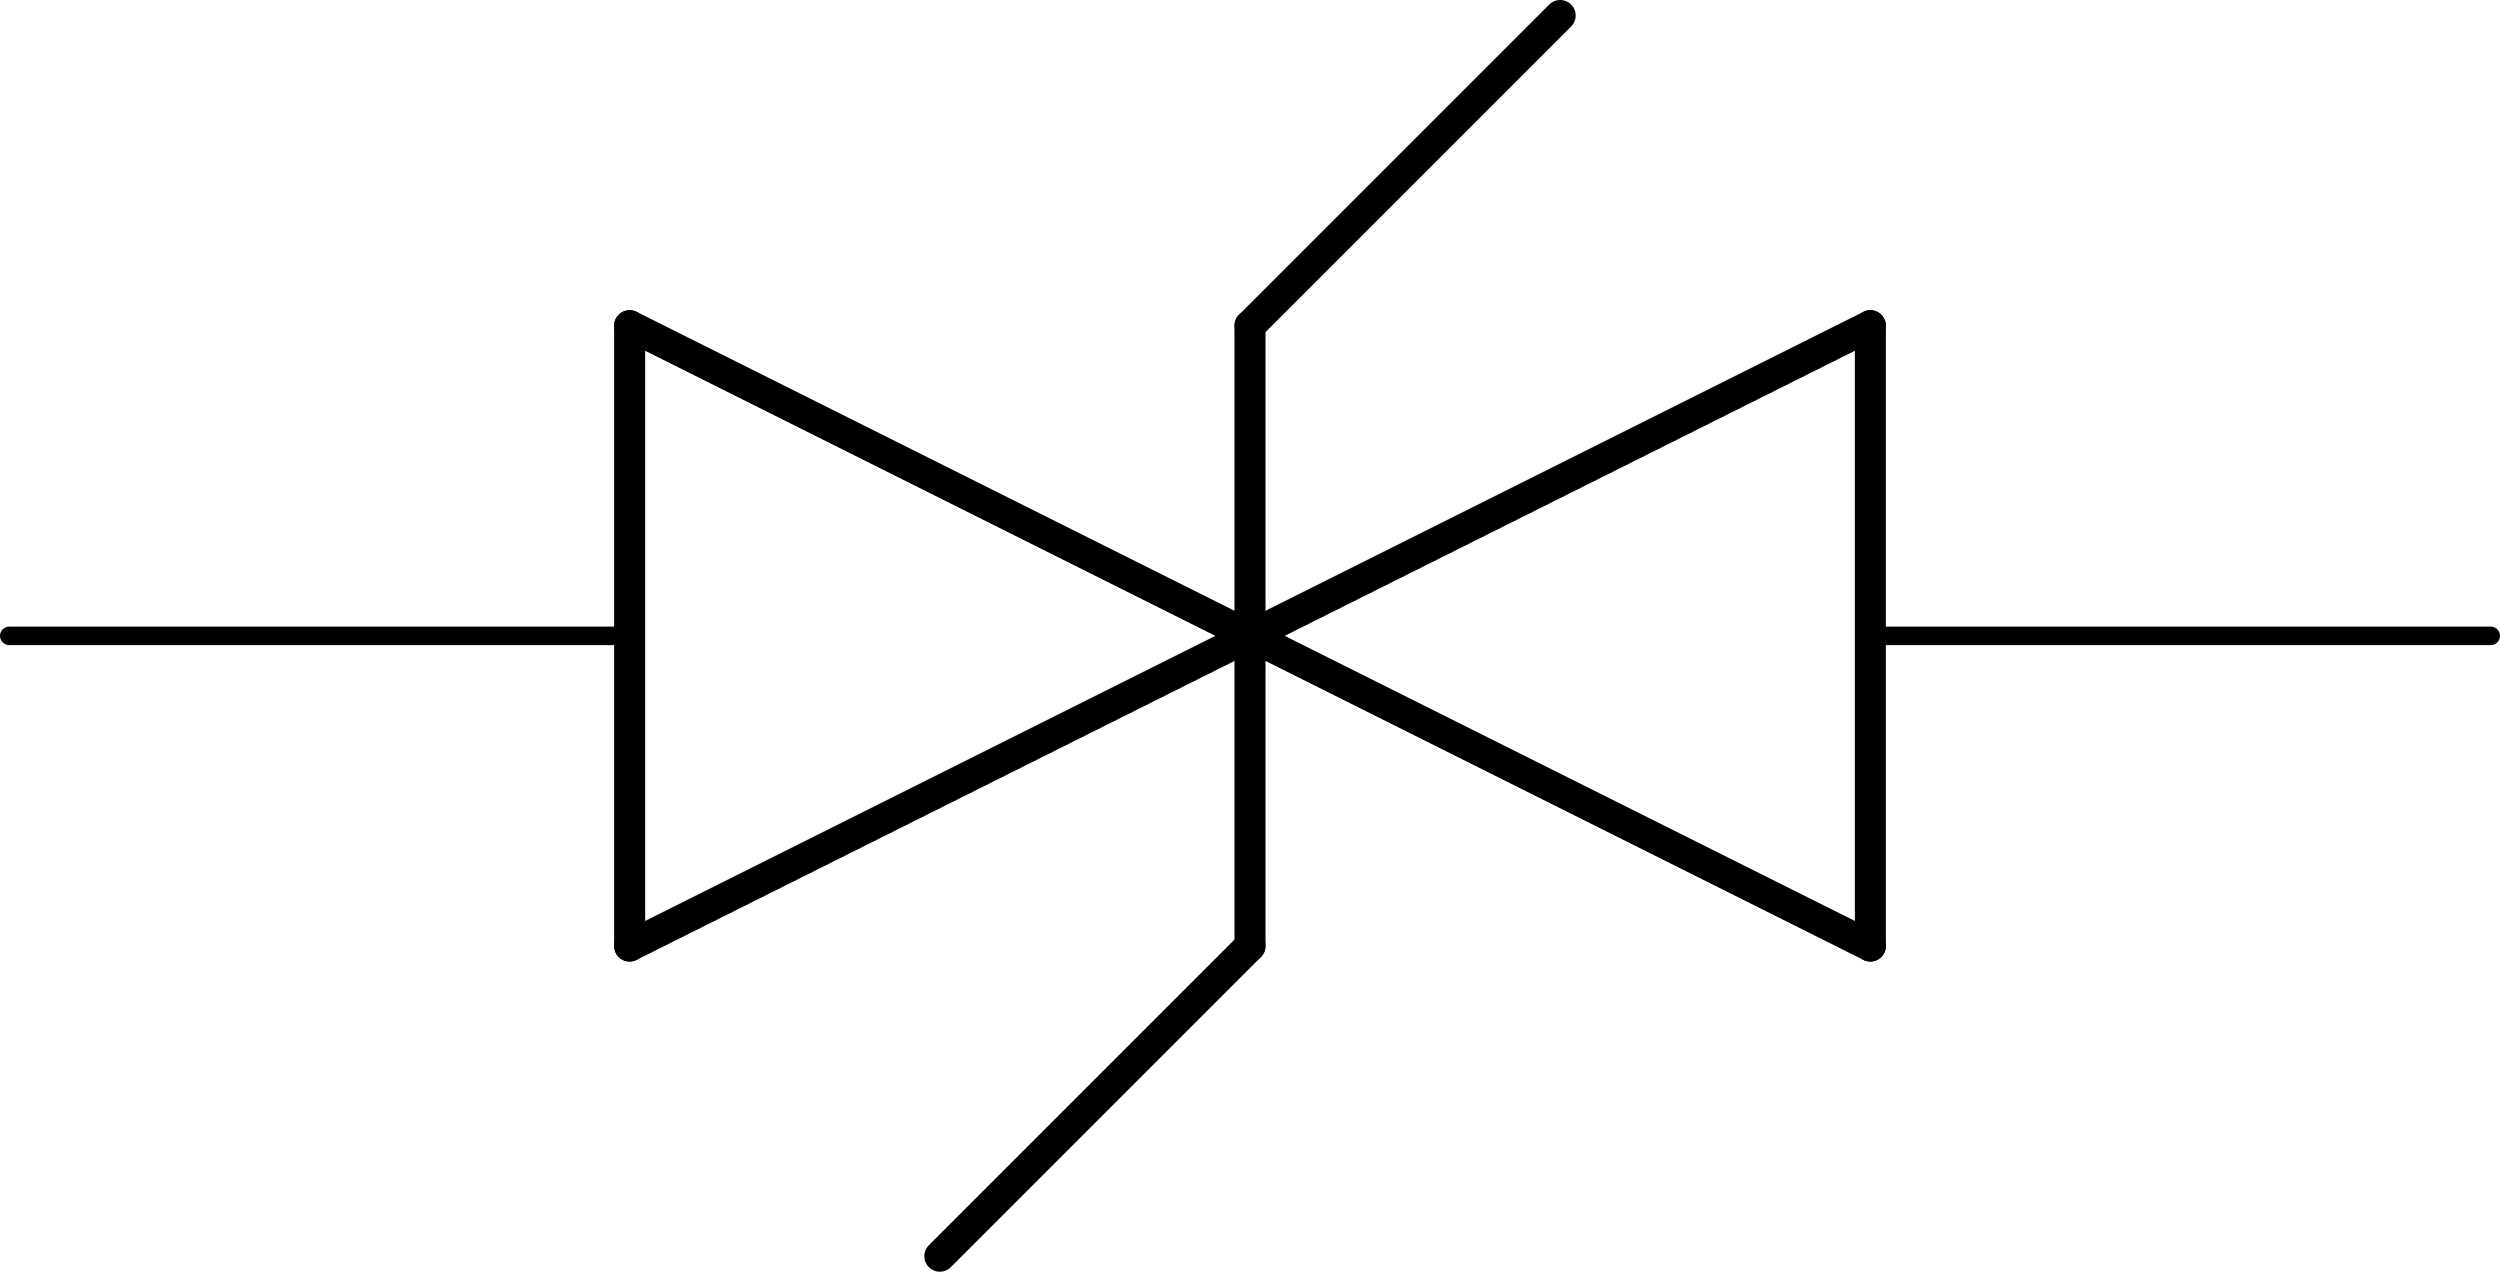 <?xml version='1.0' encoding='UTF-8' standalone='no'?>
<!-- Created with Fritzing (http://www.fritzing.org/) -->
<svg xmlns:svg='http://www.w3.org/2000/svg' xmlns='http://www.w3.org/2000/svg' version='1.2' baseProfile='tiny' x='0in' y='0in' width='0.806in' height='0.41in' viewBox='0 0 20.472 10.414' >
<g id='schematic'>
<line x1='5.156' y1='2.667' x2='15.316' y2='7.747' stroke='#000000' stroke-width='0.254' stroke-linecap='round'/>
<line x1='15.316' y1='7.747' x2='15.316' y2='2.667' stroke='#000000' stroke-width='0.254' stroke-linecap='round'/>
<line x1='15.316' y1='2.667' x2='5.156' y2='7.747' stroke='#000000' stroke-width='0.254' stroke-linecap='round'/>
<line x1='5.156' y1='7.747' x2='5.156' y2='2.667' stroke='#000000' stroke-width='0.254' stroke-linecap='round'/>
<line x1='12.776' y1='0.127' x2='10.236' y2='2.667' stroke='#000000' stroke-width='0.254' stroke-linecap='round'/>
<line x1='10.236' y1='2.667' x2='10.236' y2='7.747' stroke='#000000' stroke-width='0.254' stroke-linecap='round'/>
<line x1='10.236' y1='7.747' x2='7.696' y2='10.287' stroke='#000000' stroke-width='0.254' stroke-linecap='round'/>
<line id='connector0pin' connectorname='P$1' x1='0.076' y1='5.207' x2='5.156' y2='5.207' stroke='#000000' stroke-width='0.152' stroke-linecap='round'/>
<rect id='connector0terminal' x='0.076' y='5.207' width='0' height='0' stroke='none' stroke-width='0' fill='none'/>
<line id='connector1pin' connectorname='P$2' x1='20.396' y1='5.207' x2='15.316' y2='5.207' stroke='#000000' stroke-width='0.152' stroke-linecap='round'/>
<rect id='connector1terminal' x='20.396' y='5.207' width='0' height='0' stroke='none' stroke-width='0' fill='none'/>
</g>
</svg>